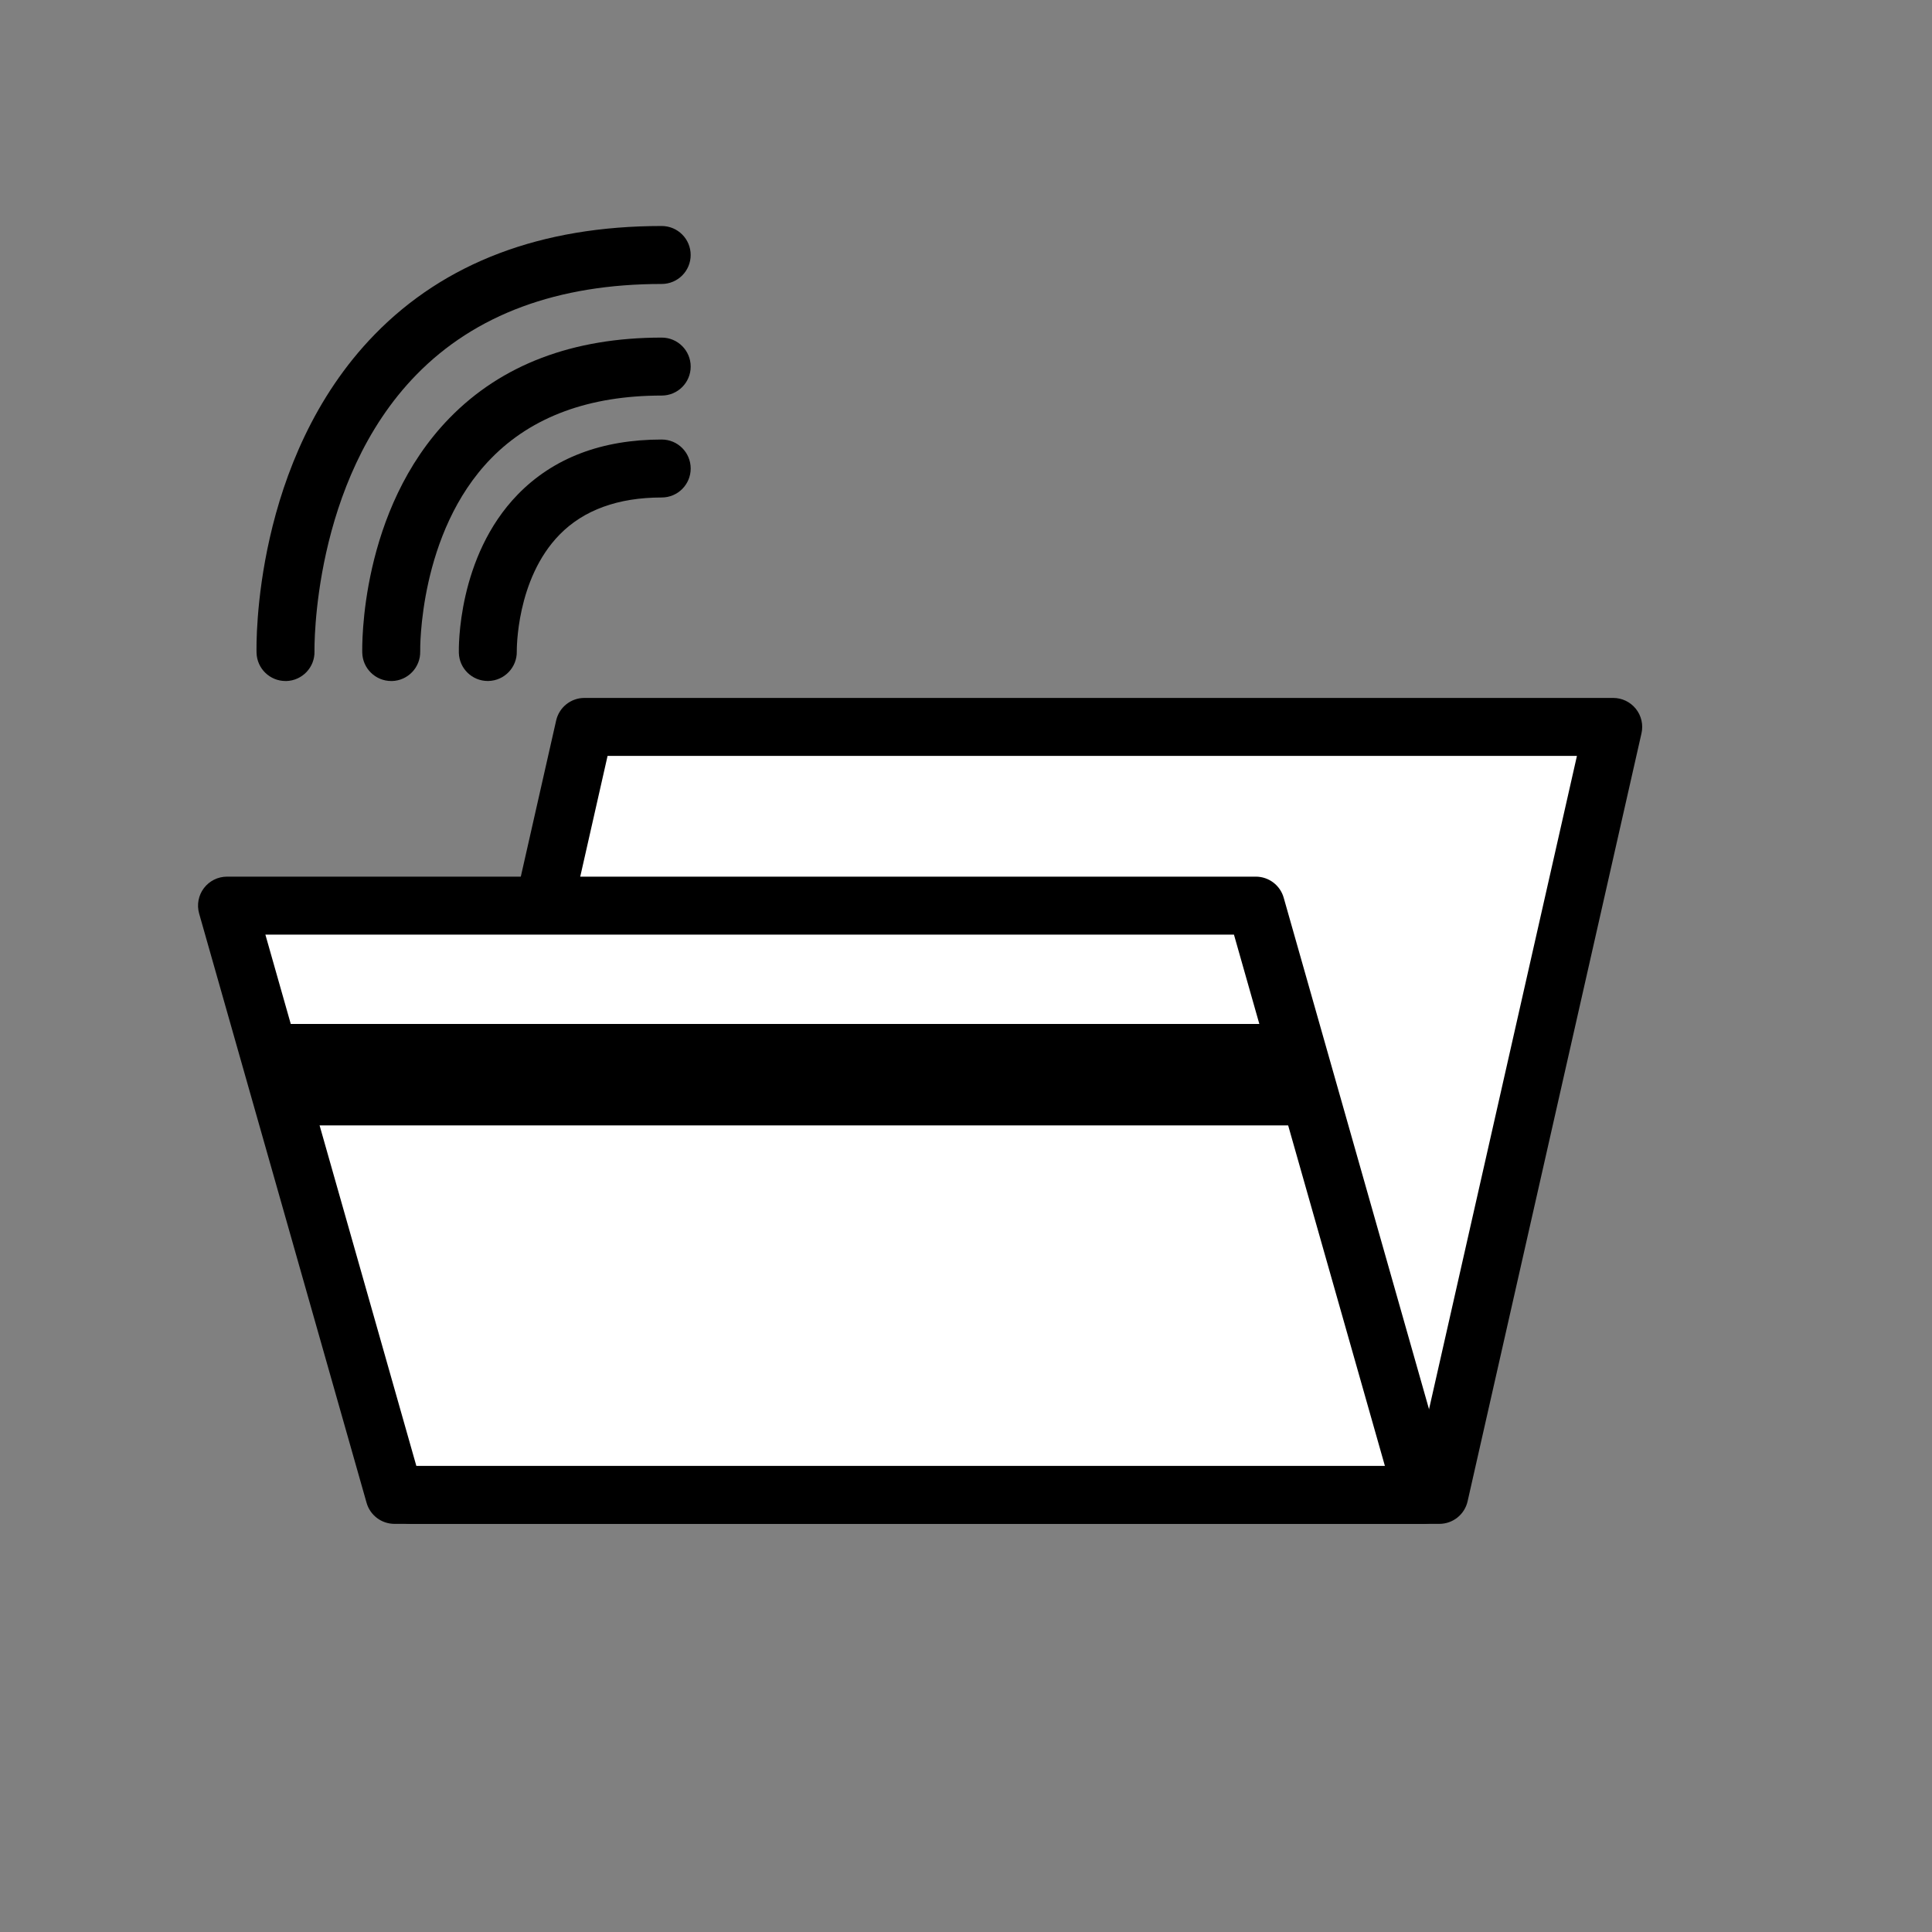 <?xml version="1.0" encoding="utf-8"?>
<!-- Generator: Adobe Illustrator 16.0.0, SVG Export Plug-In . SVG Version: 6.00 Build 0)  -->
<!DOCTYPE svg PUBLIC "-//W3C//DTD SVG 1.1 Basic//EN" "http://www.w3.org/Graphics/SVG/1.1/DTD/svg11-basic.dtd">
<svg version="1.1" baseProfile="basic" id="Layer_1"
	 xmlns="http://www.w3.org/2000/svg" xmlns:xlink="http://www.w3.org/1999/xlink" x="0px" y="0px" width="100px" height="100px"
	 viewBox="0 0 100 100" xml:space="preserve">
<rect x="0" y="0" width="100" height="100" fill="#808080" stroke="none"/>
<g>
	<polygon fill="#FFFFFF" points="21.25,77.375 74.5,77.375 83.5,37.625 30.25,37.625 	"/>
	<path d="M74.5,78.875H21.25c-0.456,0-0.887-0.207-1.172-0.563s-0.392-0.823-0.291-1.268l8.999-39.75
		c0.155-0.684,0.762-1.169,1.463-1.169H83.5c0.456,0,0.888,0.208,1.172,0.564c0.285,0.356,0.392,0.822,0.291,1.267l-9,39.75
		C75.809,78.39,75.201,78.875,74.5,78.875z M23.128,75.875h50.174l8.32-36.75H31.448L23.128,75.875z"/>
</g>
<g>
	<polygon fill="#FFFFFF" points="73.668,77.375 20.417,77.375 11.75,46.875 65.002,46.875 	"/>
	<path d="M73.688,78.875c-0.004,0-0.012,0-0.02,0H20.417c-0.67,0-1.26-0.445-1.443-1.09l-8.667-30.5
		c-0.128-0.453-0.038-0.939,0.246-1.314c0.283-0.375,0.727-0.596,1.197-0.596h53.251c0.671,0,1.26,0.445,1.443,1.09l8.601,30.272
		c0.091,0.194,0.142,0.41,0.142,0.638C75.188,78.203,74.517,78.875,73.688,78.875z M21.55,75.875h50.132l-7.813-27.5H13.736
		L21.55,75.875z"/>
</g>
<g>
	<polygon points="67.745,58.25 14.882,58.25 13.715,53 66.578,53 	"/>
</g>
<g>
	<path d="M25.249,35.248c-0.811,0-1.477-0.644-1.499-1.458c-0.005-0.202-0.094-4.968,3.053-8.199
		c1.836-1.885,4.342-2.841,7.447-2.841c0.829,0,1.5,0.671,1.5,1.5s-0.671,1.5-1.5,1.5c-2.257,0-4.035,0.646-5.284,1.92
		c-2.264,2.309-2.217,6.008-2.217,6.045c0.017,0.826-0.639,1.513-1.465,1.532C25.272,35.248,25.261,35.248,25.249,35.248z"/>
</g>
<g>
	<path d="M20.25,35.249c-0.81,0-1.477-0.645-1.499-1.459c-0.008-0.299-0.139-7.374,4.513-12.149
		c2.693-2.765,6.39-4.167,10.986-4.167c0.829,0,1.5,0.671,1.5,1.5s-0.671,1.5-1.5,1.5c-3.748,0-6.716,1.092-8.823,3.246
		c-3.769,3.854-3.679,9.935-3.677,9.995c0.019,0.827-0.636,1.515-1.463,1.535C20.274,35.248,20.262,35.249,20.25,35.249z"/>
</g>
<g>
	<path d="M14.778,35.249c-0.81,0-1.477-0.645-1.499-1.459c-0.011-0.406-0.189-10.006,6.11-16.473
		c3.631-3.729,8.631-5.619,14.86-5.619c0.829,0,1.5,0.671,1.5,1.5s-0.671,1.5-1.5,1.5c-5.38,0-9.652,1.58-12.696,4.697
		c-5.417,5.544-5.277,14.231-5.275,14.319c0.02,0.827-0.635,1.515-1.462,1.536C14.804,35.249,14.791,35.249,14.778,35.249z"/>
</g>
</svg>
